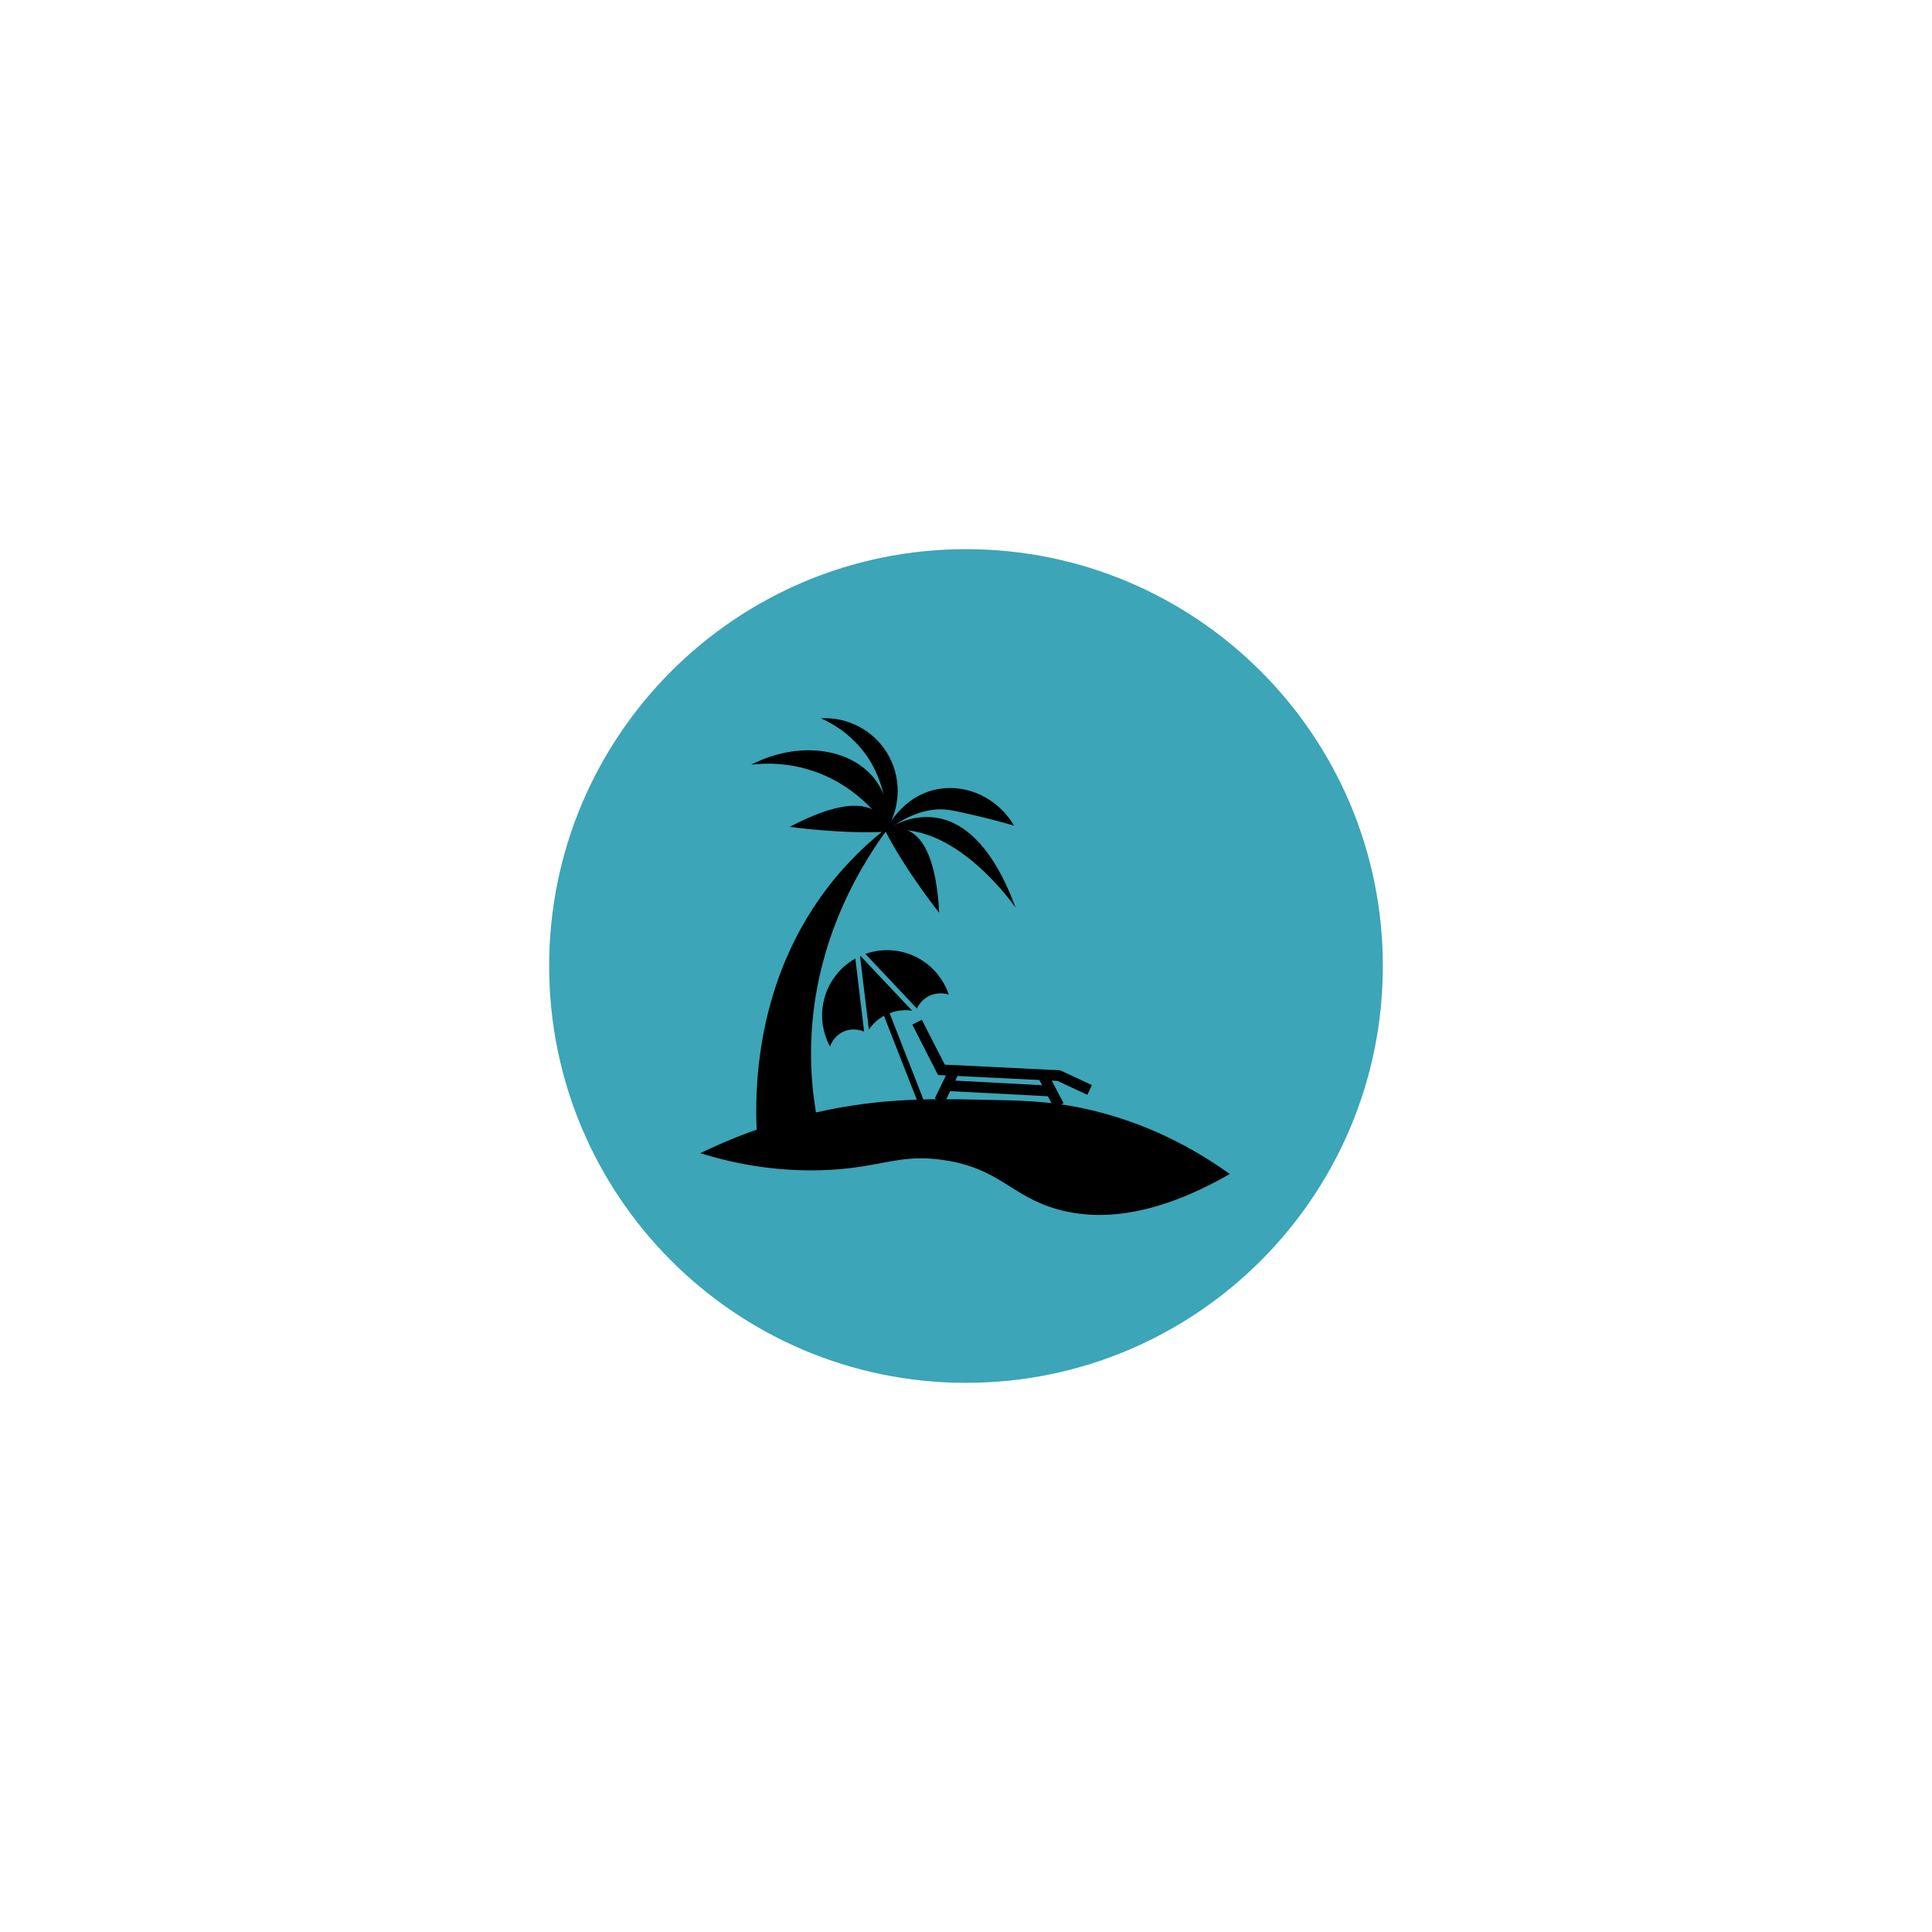 <svg xmlns="http://www.w3.org/2000/svg" xmlns:xlink="http://www.w3.org/1999/xlink" width="500" zoomAndPan="magnify" viewBox="0 0 375 375" height="500" preserveAspectRatio="xMidYMid meet" version="1.0"><defs><clipPath id="c8168d14a4"><path d="M 106.59 106.59 L 268.41 106.59 L 268.41 268.41 L 106.59 268.41 Z M 106.59 106.59 " clip-rule="nonzero"/></clipPath><clipPath id="4ed3c3b873"><path d="M 187.5 106.59 C 142.816 106.59 106.59 142.816 106.59 187.5 C 106.59 232.184 142.816 268.41 187.5 268.41 C 232.184 268.41 268.41 232.184 268.41 187.5 C 268.41 142.816 232.184 106.59 187.5 106.59 Z M 187.5 106.59 " clip-rule="nonzero"/></clipPath><clipPath id="b71deb506c"><path d="M 159 139.098 L 175 139.098 L 175 162 L 159 162 Z M 159 139.098 " clip-rule="nonzero"/></clipPath><clipPath id="fc6fba0dfa"><path d="M 135.938 213.227 L 238.688 213.227 L 238.688 235.82 L 135.938 235.82 Z M 135.938 213.227 " clip-rule="nonzero"/></clipPath></defs><g clip-path="url(#c8168d14a4)"><g clip-path="url(#4ed3c3b873)"><path fill="#3ca5b7" d="M 106.59 106.59 L 268.41 106.59 L 268.41 268.41 L 106.59 268.41 Z M 106.59 106.59 " fill-opacity="1" fill-rule="nonzero"/></g></g><path fill="#000000" d="M 172.855 160.137 C 168.789 163.234 164.348 167.344 160.289 172.742 C 145.797 192.027 146.398 214.133 147.055 222.367 C 151.289 222.367 155.523 222.367 159.758 222.367 C 158.359 217.059 157.219 210.281 157.449 202.449 C 158.062 181.645 167.957 166.605 172.855 160.137 " fill-opacity="1" fill-rule="nonzero"/><path fill="#000000" d="M 171.863 161.348 C 171.863 161.348 181.227 156.25 182.293 177.172 C 182.293 177.172 175.875 169.125 171.863 161.348 " fill-opacity="1" fill-rule="nonzero"/><path fill="#000000" d="M 172.184 161.434 C 172.184 161.434 171.793 150.758 153.297 160.484 C 153.297 160.484 163.469 161.93 172.184 161.434 " fill-opacity="1" fill-rule="nonzero"/><path fill="#000000" d="M 171.441 161.465 C 171.441 161.465 187.07 148.926 197.125 176.168 C 197.125 176.168 184.918 158.371 171.441 161.465 " fill-opacity="1" fill-rule="nonzero"/><path fill="#000000" d="M 172.684 161.535 C 172.785 159.359 172.66 154.746 169.613 151 C 164.898 145.207 155.008 143.727 145.828 148.414 C 148.469 148.109 153.258 147.93 158.668 149.949 C 166.988 153.051 171.297 159.312 172.684 161.535 " fill-opacity="1" fill-rule="nonzero"/><path fill="#000000" d="M 171.73 161.535 C 171.969 160.996 175.023 154.379 182.172 153.145 C 187.848 152.164 193.727 154.988 196.836 160.262 C 194.957 159.711 192.141 158.93 188.66 158.137 C 185.914 157.512 184.543 157.199 183.359 157.121 C 181.246 156.977 177.121 157.262 171.73 161.535 " fill-opacity="1" fill-rule="nonzero"/><g clip-path="url(#b71deb506c)"><path fill="#000000" d="M 171.996 161.211 C 174.922 156.617 174.992 150.75 172.18 146.145 C 169.48 141.73 164.543 139.145 159.348 139.422 C 161.293 140.289 164.719 142.141 167.578 145.824 C 172.508 152.18 172.152 159.32 171.996 161.211 " fill-opacity="1" fill-rule="nonzero"/></g><g clip-path="url(#fc6fba0dfa)"><path fill="#000000" d="M 135.938 223.832 C 144.91 219.484 152.77 217.203 158.371 215.93 C 170.879 213.086 180.906 213.273 189.941 213.441 C 198.352 213.598 203.535 213.695 210.277 215.133 C 222.551 217.75 232.078 223.133 238.699 227.875 C 223.035 236.848 212.309 236.695 205.281 234.727 C 196.203 232.18 194.129 226.828 183.285 225.184 C 174.23 223.809 170.902 226.82 159.336 227.141 C 149.629 227.41 141.555 225.582 135.938 223.832 " fill-opacity="1" fill-rule="nonzero"/></g><path fill="#000000" d="M 184.16 193.047 C 182.73 188.809 179.102 185.457 174.398 184.621 C 172.168 184.223 169.969 184.445 167.973 185.156 L 177.969 195.754 C 178.168 195.328 178.781 194.156 180.152 193.41 C 181.996 192.402 183.816 192.938 184.16 193.047 " fill-opacity="1" fill-rule="nonzero"/><path fill="#000000" d="M 159.766 194.875 C 159.246 197.816 159.785 200.695 161.105 203.129 C 161.223 202.785 161.816 201.195 163.531 200.328 C 165.543 199.316 167.461 200.113 167.727 200.23 C 167.16 195.504 166.59 190.773 166.02 186.047 C 162.84 187.84 160.453 190.992 159.766 194.875 " fill-opacity="1" fill-rule="nonzero"/><path fill="#000000" d="M 166.934 185.582 L 168.648 199.828 C 169.113 199.156 170.109 197.91 171.828 197.027 C 174.102 195.859 176.23 196.051 177.031 196.164 C 173.691 192.625 170.352 189.082 167.016 185.543 C 166.988 185.555 166.961 185.57 166.934 185.582 " fill-opacity="1" fill-rule="nonzero"/><path fill="#000000" d="M 178.258 214.234 L 170.621 194.723 L 171.738 194.281 L 179.379 213.793 L 178.258 214.234 " fill-opacity="1" fill-rule="nonzero"/><path fill="#000000" d="M 211.055 212.5 L 205.27 209.805 L 182.074 208.664 L 177.078 198.879 L 178.926 197.93 L 183.375 206.645 L 205.773 207.746 L 211.93 210.613 L 211.055 212.5 " fill-opacity="1" fill-rule="nonzero"/><path fill="#000000" d="M 204.02 212.816 L 184.336 211.781 L 184.445 209.699 L 204.129 210.738 L 204.02 212.816 " fill-opacity="1" fill-rule="nonzero"/><path fill="#000000" d="M 204.594 215.09 L 201.469 209.105 L 203.305 208.141 L 206.434 214.121 L 204.594 215.09 " fill-opacity="1" fill-rule="nonzero"/><path fill="#000000" d="M 183.309 214.098 L 181.445 213.188 L 184.297 207.32 L 186.16 208.234 L 183.309 214.098 " fill-opacity="1" fill-rule="nonzero"/></svg>